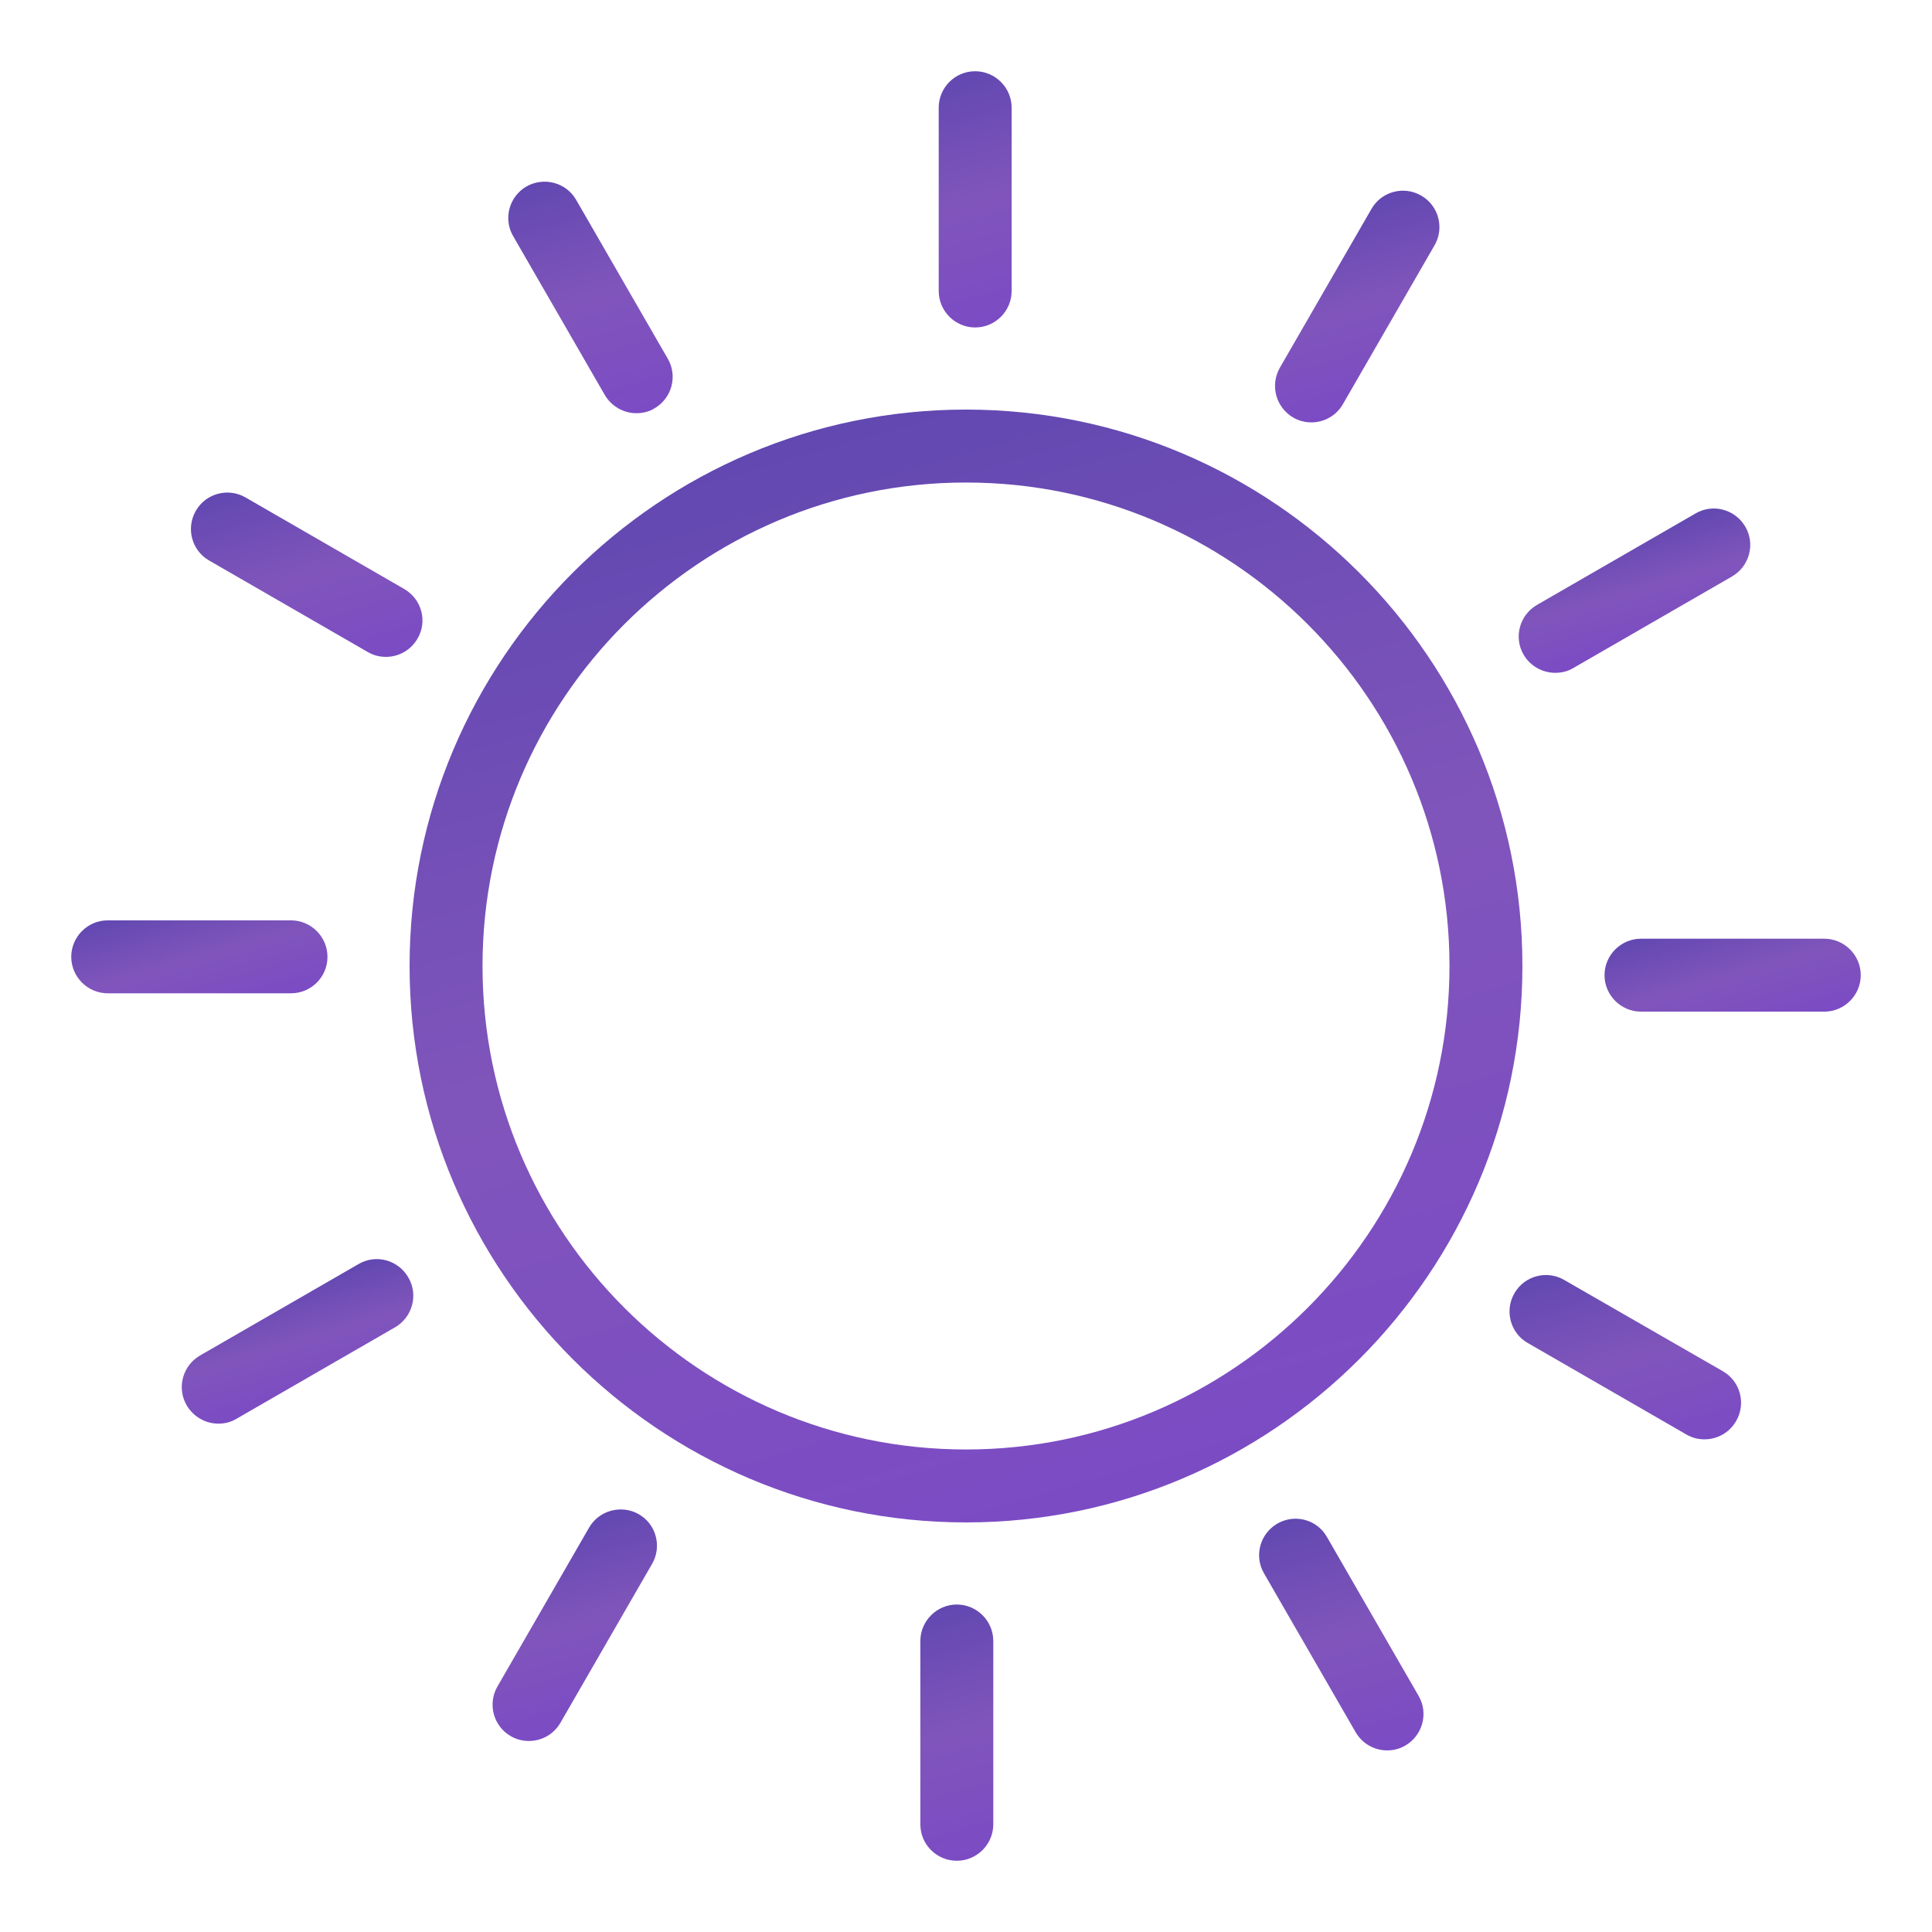 <?xml version="1.0" encoding="utf-8"?>
<!-- Generator: Adobe Illustrator 20.0.0, SVG Export Plug-In . SVG Version: 6.00 Build 0)  -->
<svg version="1.1" id="Layer_1" xmlns="http://www.w3.org/2000/svg" xmlns:xlink="http://www.w3.org/1999/xlink" x="0px" y="0px"
	 viewBox="0 0 800 800" style="enable-background:new 0 0 800 800;" xml:space="preserve">
<style type="text/css">
	.st0{fill:url(#SVGID_1_);}
	.st1{fill:url(#SVGID_2_);}
	.st2{fill:url(#SVGID_3_);}
	.st3{fill:url(#SVGID_4_);}
	.st4{fill:url(#SVGID_5_);}
	.st5{fill:url(#SVGID_6_);}
	.st6{fill:url(#SVGID_7_);}
	.st7{fill:url(#SVGID_8_);}
	.st8{fill:url(#SVGID_9_);}
	.st9{fill:url(#SVGID_10_);}
	.st10{fill:url(#SVGID_11_);}
	.st11{fill:url(#SVGID_12_);}
	.st12{fill:url(#SVGID_13_);}
</style>
<g>
	<linearGradient id="SVGID_1_" gradientUnits="userSpaceOnUse" x1="336.479" y1="178.476" x2="463.52" y2="621.521">
		<stop  offset="0" style="stop-color:#6248B1"/>
		<stop  offset="0.5" style="stop-color:#8055BB"/>
		<stop  offset="1" style="stop-color:#7B4BC4"/>
	</linearGradient>
	<path class="st0" d="M400,169.6c-127.1,0-230.4,103.4-230.4,230.4c0,127,103.4,230.4,230.4,230.4c127,0,230.4-103.4,230.4-230.4
		C630.4,272.9,527,169.6,400,169.6z M400,600.2c-110.4,0-200.2-89.8-200.2-200.2c0-110.4,89.8-200.2,200.2-200.2
		c110.4,0,200.2,89.8,200.2,200.2C600.2,510.4,510.4,600.2,400,600.2z"/>
	<linearGradient id="SVGID_2_" gradientUnits="userSpaceOnUse" x1="389.562" y1="32.962" x2="417.993" y2="132.113">
		<stop  offset="0" style="stop-color:#6248B1"/>
		<stop  offset="0.5" style="stop-color:#8055BB"/>
		<stop  offset="1" style="stop-color:#7B4BC4"/>
	</linearGradient>
	<path class="st1" d="M388.7,44.6v75.9c0,8.3,6.8,15.1,15.1,15.1c8.3,0,15.1-6.8,15.1-15.1V44.6c0-8.3-6.8-15.1-15.1-15.1
		C395.4,29.5,388.7,36.3,388.7,44.6z"/>
	<linearGradient id="SVGID_3_" gradientUnits="userSpaceOnUse" x1="230.23" y1="73.275" x2="258.851" y2="173.085">
		<stop  offset="0" style="stop-color:#6248B1"/>
		<stop  offset="0.5" style="stop-color:#8055BB"/>
		<stop  offset="1" style="stop-color:#7B4BC4"/>
	</linearGradient>
	<path class="st2" d="M218,77.2c-7.2,4.2-9.7,13.4-5.5,20.6l37.9,65.7c2.8,4.8,7.9,7.6,13.1,7.6c2.6,0,5.2-0.6,7.5-2
		c7.2-4.2,9.7-13.4,5.5-20.6l-37.9-65.7C234.5,75.6,225.3,73.1,218,77.2z"/>
	<linearGradient id="SVGID_4_" gradientUnits="userSpaceOnUse" x1="115.272" y1="197.245" x2="138.643" y2="278.749">
		<stop  offset="0" style="stop-color:#6248B1"/>
		<stop  offset="0.5" style="stop-color:#8055BB"/>
		<stop  offset="1" style="stop-color:#7B4BC4"/>
	</linearGradient>
	<path class="st3" d="M167.4,243.9l-65.7-37.9c-7.2-4.2-16.5-1.7-20.6,5.5c-4.2,7.2-1.7,16.5,5.5,20.6l65.7,37.9c2.4,1.4,5,2,7.5,2
		c5.2,0,10.3-2.7,13.1-7.6C177.1,257.3,174.6,248.1,167.4,243.9z"/>
	<linearGradient id="SVGID_5_" gradientUnits="userSpaceOnUse" x1="75.491" y1="371.643" x2="89.587" y2="420.801">
		<stop  offset="0" style="stop-color:#6248B1"/>
		<stop  offset="0.5" style="stop-color:#8055BB"/>
		<stop  offset="1" style="stop-color:#7B4BC4"/>
	</linearGradient>
	<path class="st4" d="M135.6,396.2c0-8.3-6.8-15.1-15.1-15.1H44.6c-8.3,0-15.1,6.8-15.1,15.1c0,8.3,6.8,15.1,15.1,15.1h75.9
		C128.8,411.3,135.6,404.6,135.6,396.2z"/>
	<linearGradient id="SVGID_6_" gradientUnits="userSpaceOnUse" x1="116.484" y1="532.108" x2="129.876" y2="578.812">
		<stop  offset="0" style="stop-color:#6248B1"/>
		<stop  offset="0.5" style="stop-color:#8055BB"/>
		<stop  offset="1" style="stop-color:#7B4BC4"/>
	</linearGradient>
	<path class="st5" d="M148.5,523.4l-65.7,37.9c-7.2,4.2-9.7,13.4-5.5,20.6c2.8,4.8,7.9,7.6,13.1,7.6c2.6,0,5.2-0.6,7.5-2l65.7-37.9
		c7.2-4.2,9.7-13.4,5.5-20.6C164.9,521.7,155.7,519.2,148.5,523.4z"/>
	<linearGradient id="SVGID_7_" gradientUnits="userSpaceOnUse" x1="226.57" y1="633.195" x2="249.422" y2="712.888">
		<stop  offset="0" style="stop-color:#6248B1"/>
		<stop  offset="0.5" style="stop-color:#8055BB"/>
		<stop  offset="1" style="stop-color:#7B4BC4"/>
	</linearGradient>
	<path class="st6" d="M243.9,632.6l-37.9,65.7c-4.2,7.2-1.7,16.5,5.5,20.6c2.4,1.4,5,2,7.5,2c5.2,0,10.3-2.7,13.1-7.6l37.9-65.7
		c4.2-7.2,1.7-16.5-5.5-20.6C257.3,622.9,248,625.4,243.9,632.6z"/>
	<linearGradient id="SVGID_8_" gradientUnits="userSpaceOnUse" x1="382.007" y1="667.887" x2="410.437" y2="767.036">
		<stop  offset="0" style="stop-color:#6248B1"/>
		<stop  offset="0.5" style="stop-color:#8055BB"/>
		<stop  offset="1" style="stop-color:#7B4BC4"/>
	</linearGradient>
	<path class="st7" d="M381.1,679.5l0,75.9c0,8.4,6.8,15.1,15.1,15.1c8.3,0,15.1-6.8,15.1-15.1v-75.9c0-8.3-6.8-15.1-15.1-15.1
		C387.9,664.4,381.1,671.2,381.1,679.5z"/>
	<linearGradient id="SVGID_9_" gradientUnits="userSpaceOnUse" x1="541.145" y1="626.912" x2="569.764" y2="726.721">
		<stop  offset="0" style="stop-color:#6248B1"/>
		<stop  offset="0.5" style="stop-color:#8055BB"/>
		<stop  offset="1" style="stop-color:#7B4BC4"/>
	</linearGradient>
	<path class="st8" d="M528.9,630.9c-7.2,4.2-9.7,13.4-5.5,20.6l37.9,65.7c2.8,4.9,7.9,7.6,13.1,7.6c2.6,0,5.1-0.6,7.5-2
		c7.2-4.2,9.7-13.4,5.5-20.6l-37.9-65.7C545.4,629.2,536.2,626.7,528.9,630.9z"/>
	<linearGradient id="SVGID_10_" gradientUnits="userSpaceOnUse" x1="661.357" y1="521.251" x2="684.726" y2="602.749">
		<stop  offset="0" style="stop-color:#6248B1"/>
		<stop  offset="0.5" style="stop-color:#8055BB"/>
		<stop  offset="1" style="stop-color:#7B4BC4"/>
	</linearGradient>
	<path class="st9" d="M632.6,556.1l65.7,37.9c2.4,1.4,5,2,7.5,2c5.2,0,10.3-2.7,13.1-7.6c4.2-7.2,1.7-16.5-5.5-20.6L647.7,530
		c-7.2-4.2-16.5-1.7-20.6,5.5C622.9,542.7,625.4,552,632.6,556.1z"/>
	<linearGradient id="SVGID_11_" gradientUnits="userSpaceOnUse" x1="710.414" y1="379.199" x2="724.51" y2="428.358">
		<stop  offset="0" style="stop-color:#6248B1"/>
		<stop  offset="0.5" style="stop-color:#8055BB"/>
		<stop  offset="1" style="stop-color:#7B4BC4"/>
	</linearGradient>
	<path class="st10" d="M770.5,403.8c0-8.3-6.8-15.1-15.1-15.1l-75.9,0c-8.3,0-15.1,6.8-15.1,15.1c0,8.3,6.8,15.1,15.1,15.1h75.9
		C763.7,418.9,770.5,412.1,770.5,403.8z"/>
	<linearGradient id="SVGID_12_" gradientUnits="userSpaceOnUse" x1="670.123" y1="221.192" x2="683.513" y2="267.886">
		<stop  offset="0" style="stop-color:#6248B1"/>
		<stop  offset="0.5" style="stop-color:#8055BB"/>
		<stop  offset="1" style="stop-color:#7B4BC4"/>
	</linearGradient>
	<path class="st11" d="M644,278.6c2.6,0,5.2-0.6,7.5-2l65.7-37.9c7.2-4.2,9.7-13.4,5.5-20.6c-4.2-7.2-13.4-9.7-20.6-5.5l-65.7,37.9
		c-7.2,4.2-9.7,13.4-5.5,20.6C633.7,275.9,638.8,278.6,644,278.6z"/>
	<linearGradient id="SVGID_13_" gradientUnits="userSpaceOnUse" x1="550.576" y1="87.101" x2="573.43" y2="166.801">
		<stop  offset="0" style="stop-color:#6248B1"/>
		<stop  offset="0.5" style="stop-color:#8055BB"/>
		<stop  offset="1" style="stop-color:#7B4BC4"/>
	</linearGradient>
	<path class="st12" d="M535.5,172.9c2.4,1.4,5,2,7.5,2c5.2,0,10.3-2.7,13.1-7.6l37.9-65.7c4.2-7.2,1.7-16.5-5.5-20.6
		c-7.2-4.2-16.5-1.7-20.6,5.5L530,152.2C525.8,159.5,528.3,168.7,535.5,172.9z"/>
</g>
</svg>
